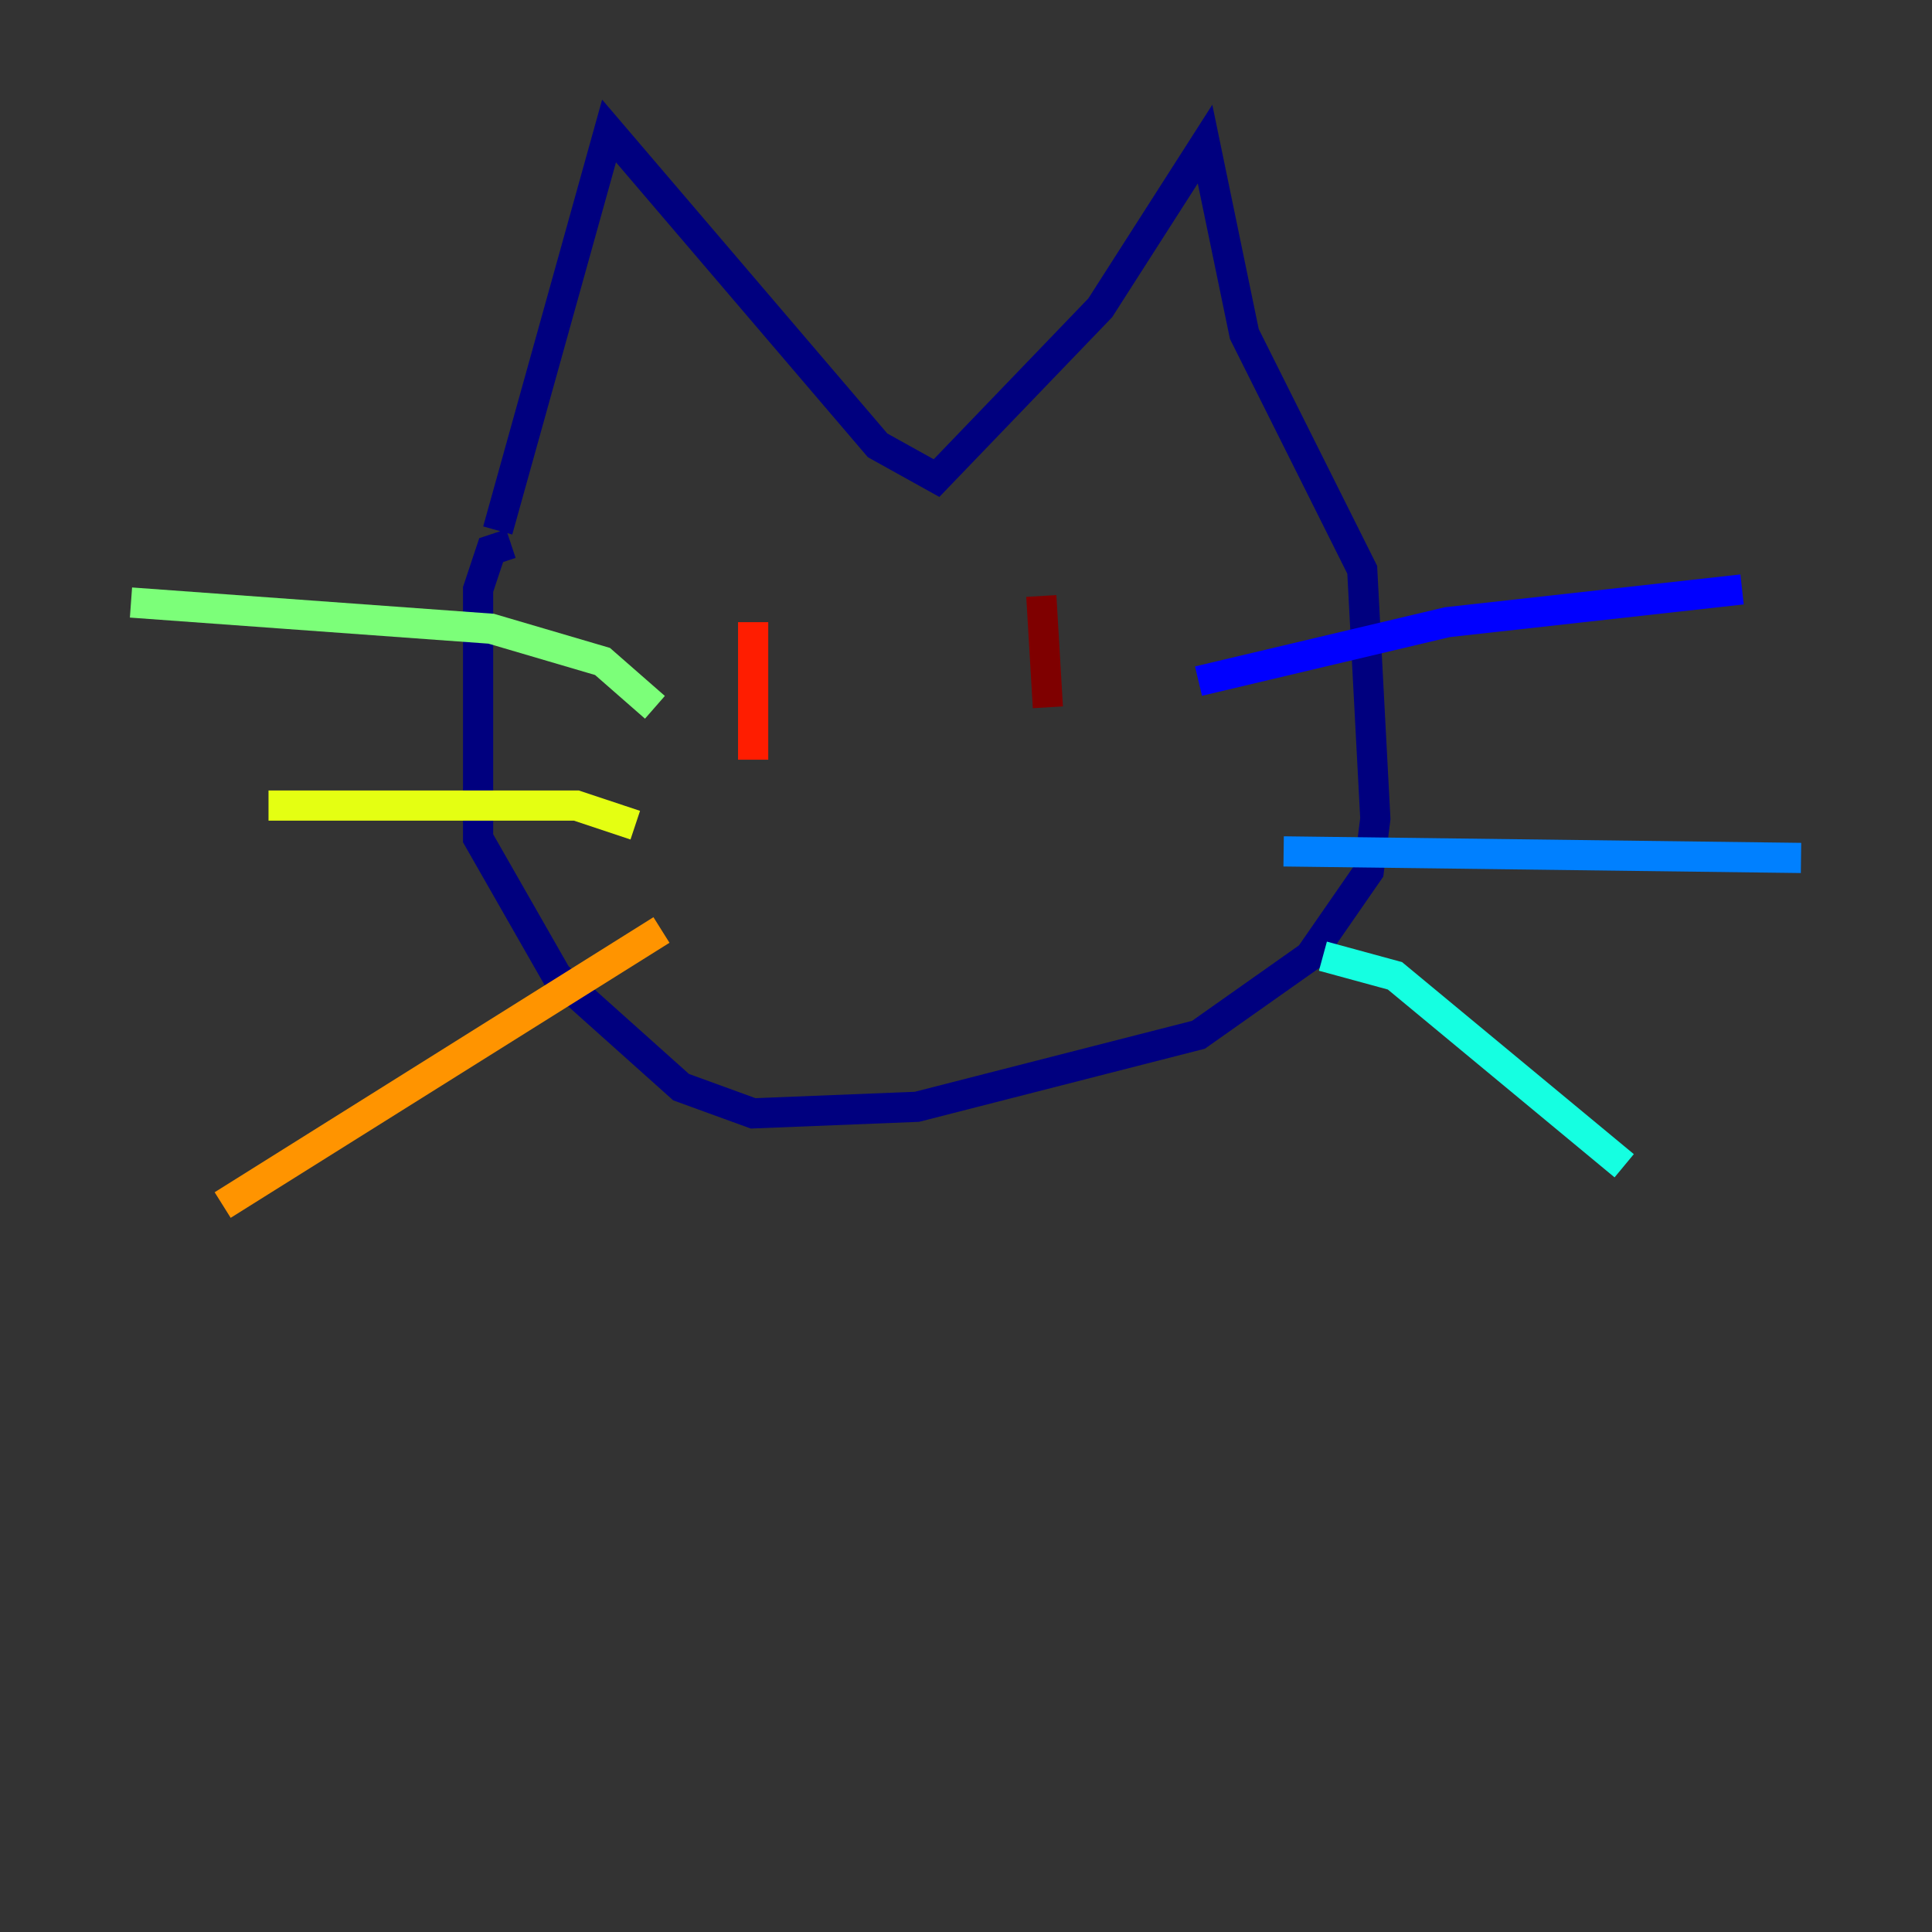 <?xml version="1.0" encoding="utf-8" ?>
<svg baseProfile="tiny" height="128" version="1.2" viewBox="0,0,128,128" width="128" xmlns="http://www.w3.org/2000/svg" xmlns:ev="http://www.w3.org/2001/xml-events" xmlns:xlink="http://www.w3.org/1999/xlink"><rect x="0" y="0" width="128" height="128" fill="#333333" stroke="none"/><defs /><polyline fill="none" points="32.976,35.146 40.352,8.678 58.142,29.505 62.047,31.675 72.895,20.393 79.837,9.546 82.441,22.129 90.251,37.749 91.119,54.237 90.685,57.709 86.78,63.349 79.403,68.556 60.746,73.329 49.898,73.763 45.125,72.027 36.881,64.651 31.675,55.539 31.675,39.051 32.542,36.447 33.844,36.014" stroke="#00007f" stroke-width="2" /><polyline fill="none" points="79.403,45.125 95.891,41.22 115.417,39.051" stroke="#0000ff" stroke-width="2" /><polyline fill="none" points="85.044,56.407 119.322,56.841" stroke="#0080ff" stroke-width="2" /><polyline fill="none" points="87.647,63.349 92.42,64.651 107.607,77.234" stroke="#15ffe1" stroke-width="2" /><polyline fill="none" points="43.39,46.861 39.919,43.824 32.542,41.654 8.678,39.919" stroke="#7cff79" stroke-width="2" /><polyline fill="none" points="42.088,54.671 38.183,53.37 17.79,53.37" stroke="#e4ff12" stroke-width="2" /><polyline fill="none" points="43.824,61.614 14.752,79.837" stroke="#ff9400" stroke-width="2" /><polyline fill="none" points="49.898,41.22 49.898,50.332" stroke="#ff1d00" stroke-width="2" /><polyline fill="none" points="68.99,39.485 69.424,46.861" stroke="#7f0000" stroke-width="2" /></svg>